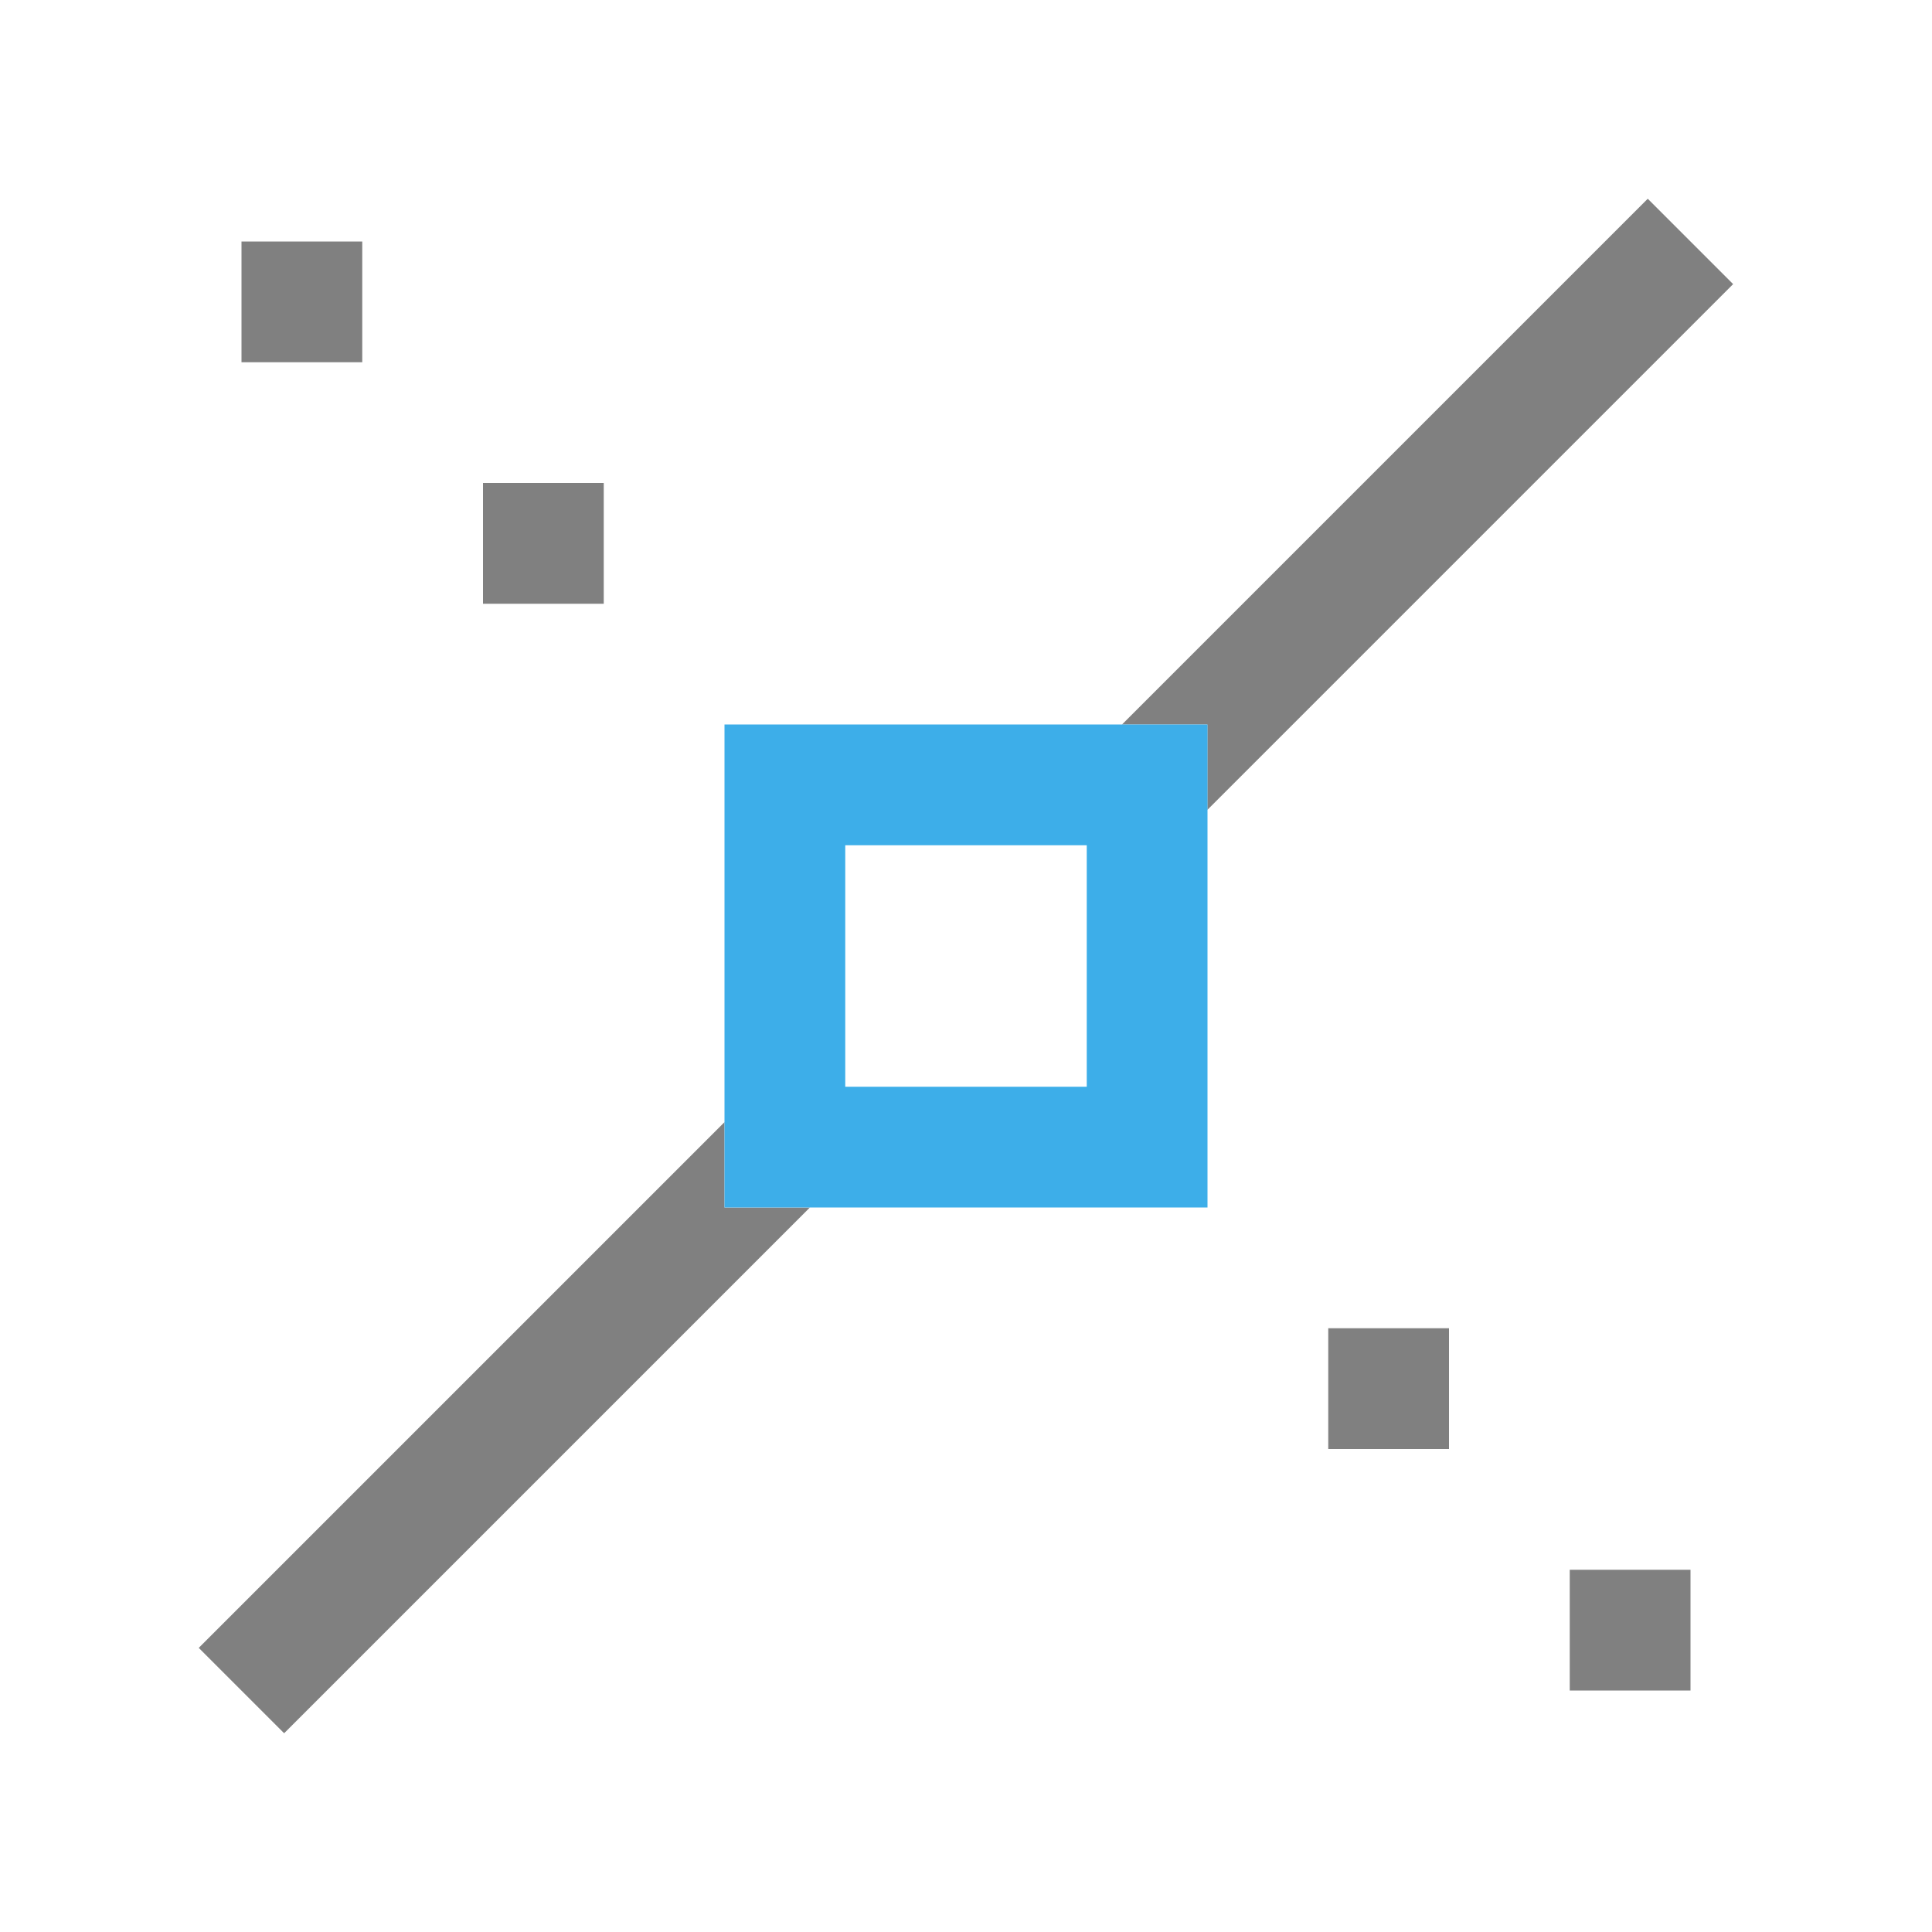 <svg xmlns="http://www.w3.org/2000/svg" version="1.1" viewBox="0 0 16 16">
 <defs>
  <style id="current-color-scheme" type="text/css">
   .ColorScheme-Text { color:#808080; } .ColorScheme-Highlight { color:#3daee9; }
  </style>
 </defs>
 <path class="ColorScheme-Text" d="M 13.646,1.646 9.292,6 H 9.999 V 6.707 L 14.353,2.353 Z M 2,2 V 3 H 3 V 2 Z M 4,4 V 5 H 5 V 4 Z M 6,9.293 1.646,13.647 2.353,14.354 6.707,10 H 6 Z M 11,11 V 12 H 12 V 11 Z M 13,13 V 14 H 14 V 13 Z" style="color:#808080;fill:currentColor"/>
 <path class="ColorScheme-Highlight" d="M 6,6 V 10 H 10 V 6 Z M 7,7 H 9 V 9 H 7 Z" style="color:#3daee9;fill:currentColor"/>
</svg>
